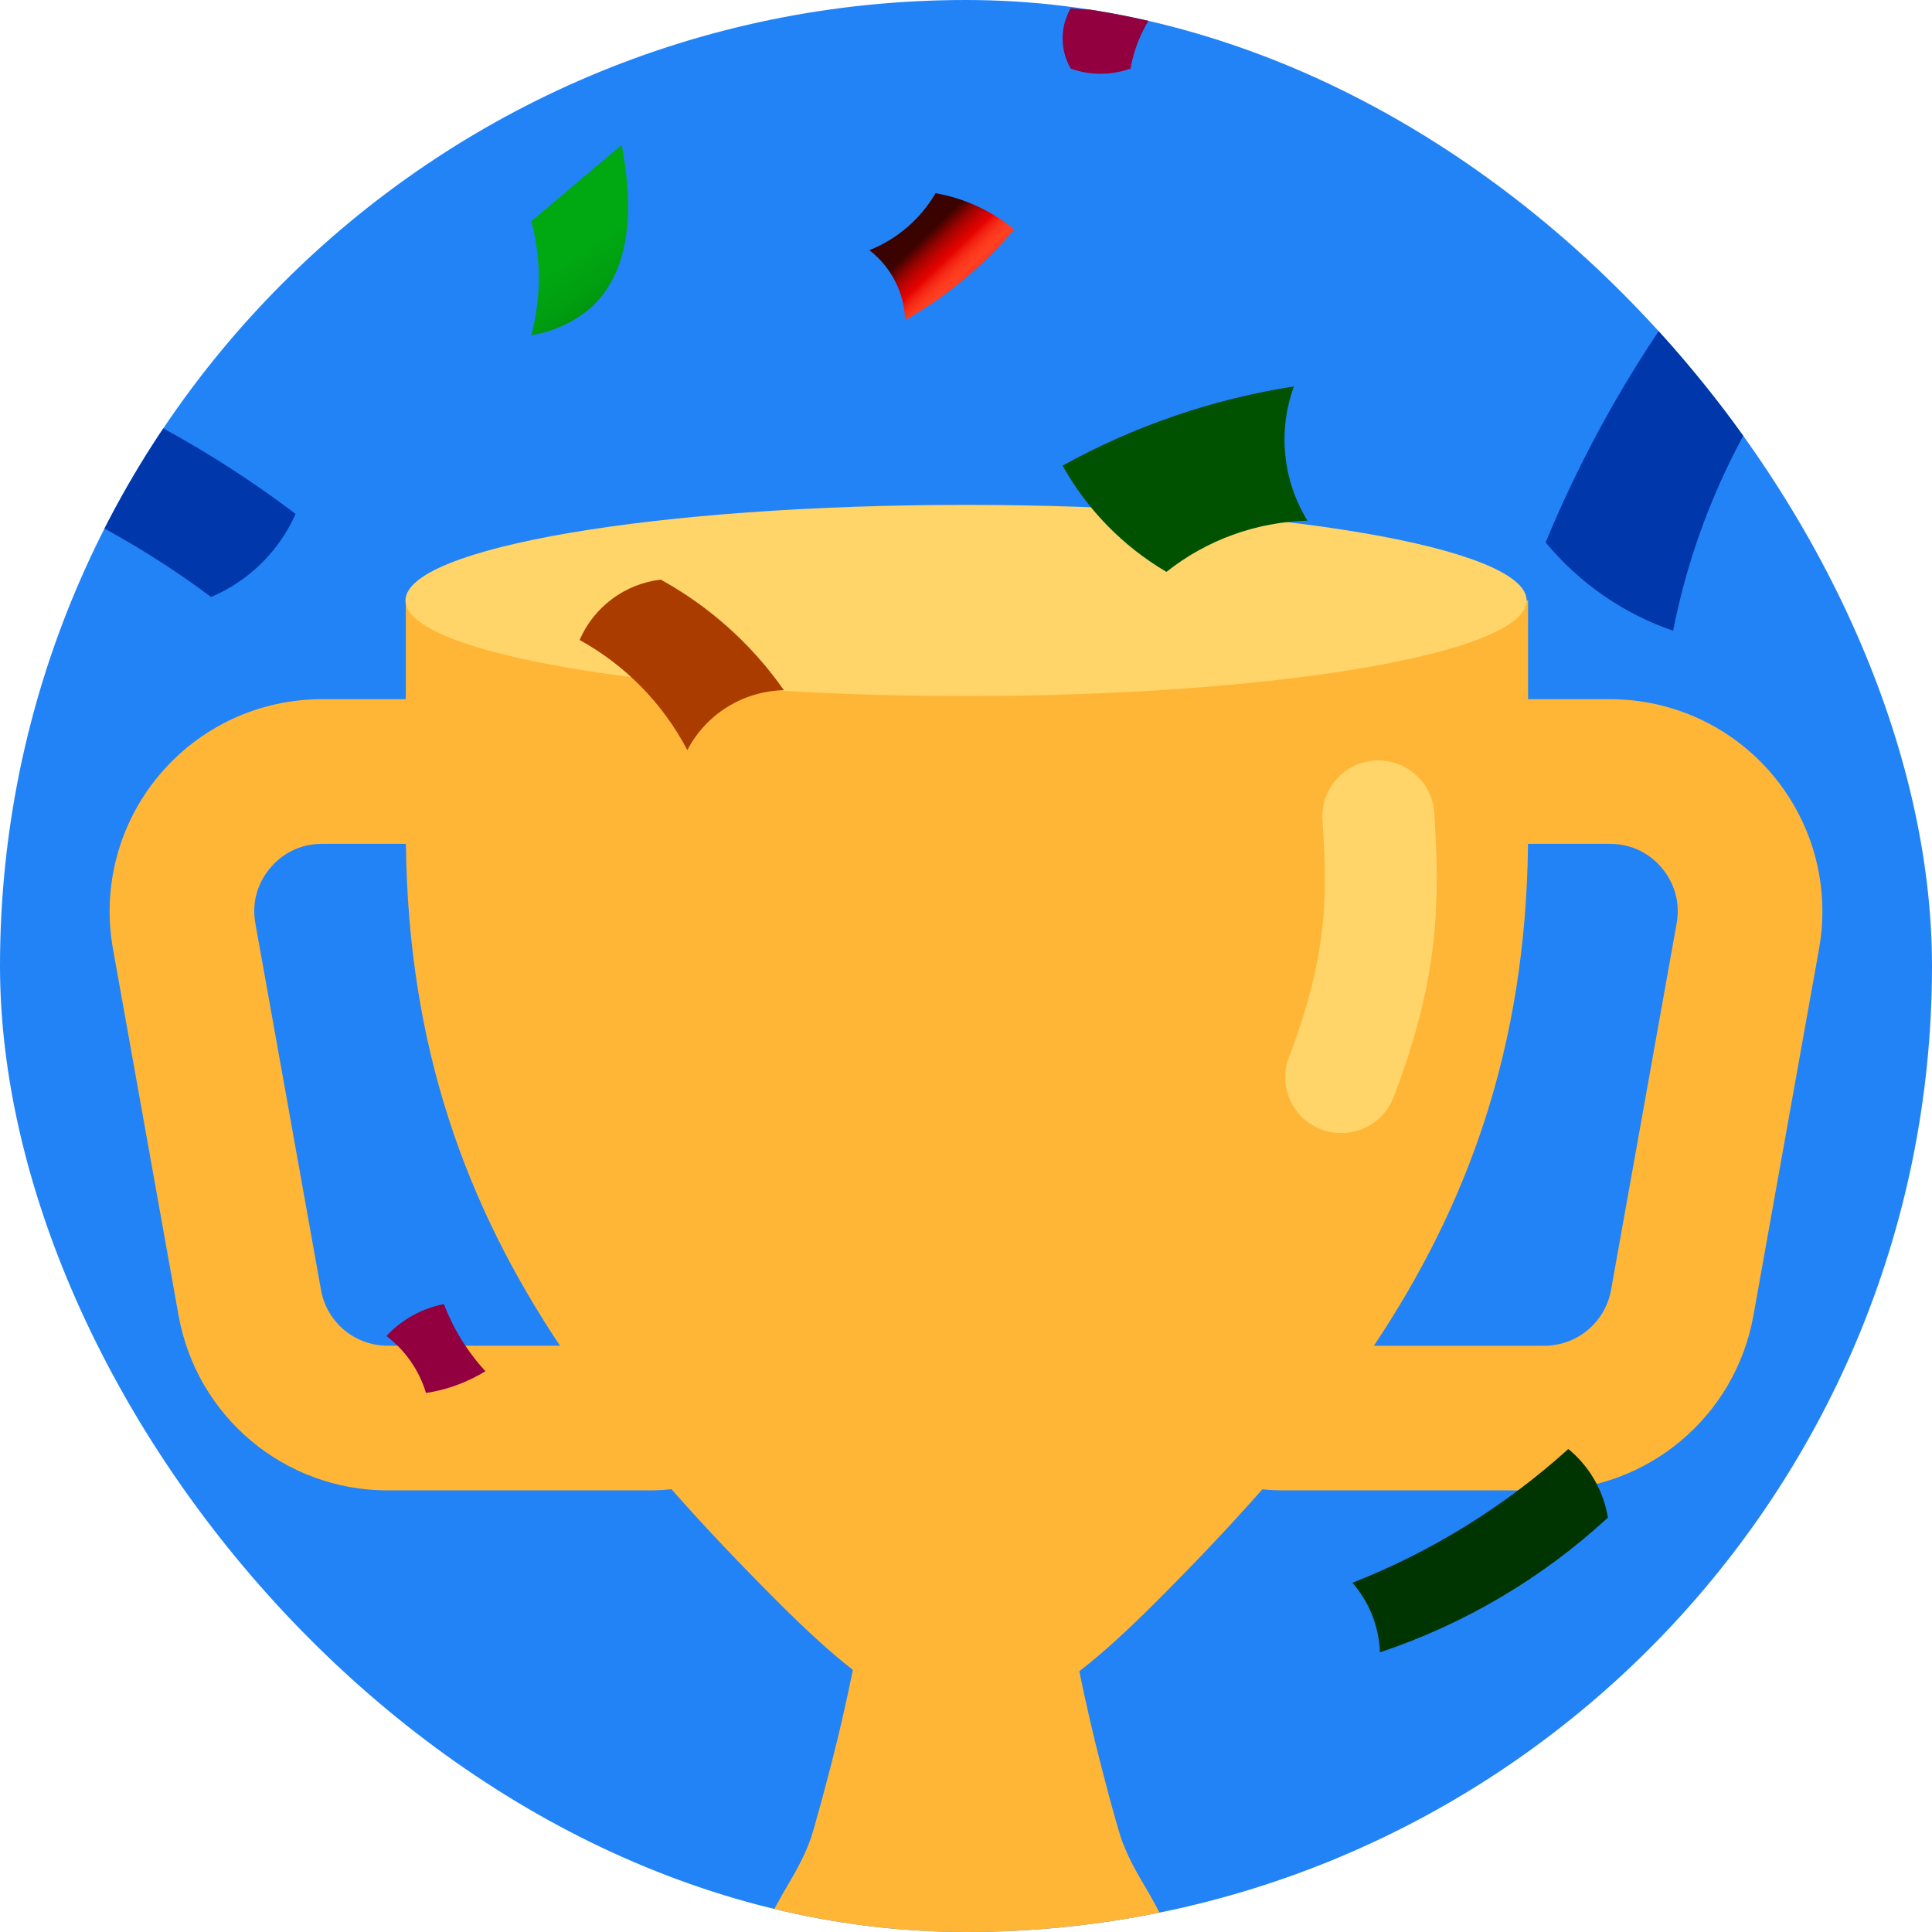 <svg width="40" height="40" viewBox="0 0 40 40" fill="none" xmlns="http://www.w3.org/2000/svg">
<g clip-path="url(#clip0_463_2406)">
<rect width="40" height="40" rx="20" fill="#2283F6"/>
<path d="M36.706 16.05C35.868 15.05 34.639 14.476 33.334 14.476H31.637V12.432H8.402V14.476H6.666C5.361 14.476 4.132 15.05 3.295 16.05C2.457 17.051 2.109 18.362 2.339 19.646L3.697 27.235C4.073 29.334 5.893 30.857 8.025 30.857H13.443C13.597 30.857 13.75 30.848 13.902 30.832C14.595 31.621 15.337 32.397 16.114 33.175C16.68 33.74 17.188 34.207 17.658 34.574C17.527 35.22 17.38 35.862 17.217 36.5L17.013 37.274C16.939 37.529 16.876 37.781 16.799 38.024C16.718 38.267 16.607 38.502 16.484 38.725C16.361 38.948 16.231 39.158 16.125 39.353C16.027 39.525 15.939 39.702 15.861 39.884C15.83 39.963 15.797 40.037 15.776 40.105C15.755 40.174 15.741 40.236 15.735 40.293C15.709 40.52 15.796 40.65 15.796 40.65C16.233 41.3 16.94 41.855 17.87 42.21C20.191 43.094 23.026 42.396 24.202 40.65C24.202 40.65 24.289 40.52 24.263 40.293C24.258 40.236 24.243 40.174 24.223 40.105C24.201 40.037 24.168 39.963 24.137 39.884C24.059 39.702 23.971 39.525 23.874 39.353C23.768 39.158 23.638 38.948 23.514 38.725C23.391 38.502 23.281 38.267 23.2 38.024C23.122 37.781 23.059 37.529 22.985 37.274L22.782 36.5C22.621 35.871 22.476 35.238 22.346 34.602C22.826 34.23 23.345 33.755 23.925 33.175C24.702 32.398 25.442 31.623 26.135 30.835C26.276 30.849 26.417 30.856 26.558 30.857H31.976C34.107 30.857 35.927 29.334 36.303 27.235L37.661 19.646C37.891 18.362 37.543 17.051 36.706 16.05ZM8.025 27.861C7.696 27.862 7.377 27.746 7.125 27.535C6.873 27.324 6.703 27.031 6.646 26.707L5.287 19.118C5.187 18.558 5.435 18.16 5.592 17.973C5.749 17.785 6.097 17.471 6.666 17.471H8.404C8.449 21.7 9.661 24.964 11.594 27.861H8.025ZM34.713 19.118L33.355 26.707C33.297 27.031 33.127 27.324 32.875 27.535C32.623 27.746 32.305 27.862 31.976 27.862H28.445C30.378 24.964 31.591 21.7 31.636 17.471H33.334C33.904 17.471 34.252 17.785 34.409 17.973C34.565 18.16 34.813 18.558 34.713 19.118Z" fill="#FFB636"/>
<path d="M20.001 14.411C26.411 14.411 31.607 13.525 31.607 12.432C31.607 11.339 26.411 10.453 20.001 10.453C13.591 10.453 8.395 11.339 8.395 12.432C8.395 13.525 13.591 14.411 20.001 14.411Z" fill="#FFD469"/>
<path d="M27.77 23.46C27.631 23.46 27.491 23.435 27.354 23.383C26.756 23.154 26.457 22.483 26.687 21.884C27.546 19.645 27.465 18.349 27.38 16.977C27.34 16.337 27.826 15.786 28.465 15.746C29.106 15.707 29.655 16.193 29.695 16.832C29.807 18.629 29.816 20.204 28.853 22.715C28.676 23.177 28.236 23.46 27.77 23.46Z" fill="#FFD469"/>
<path d="M14.23 15.53C14.422 15.163 14.708 14.854 15.06 14.636C15.412 14.418 15.816 14.299 16.23 14.29C15.566 13.342 14.694 12.559 13.68 12C13.315 12.043 12.968 12.181 12.673 12.401C12.378 12.62 12.146 12.913 12 13.25C12.951 13.774 13.727 14.568 14.23 15.53Z" fill="url(#paint0_linear_463_2406)"/>
<path d="M12.2 6.4C11.854 6.682 11.441 6.869 11 6.94C11.206 6.167 11.206 5.353 11 4.58L12.87 3C13.2 4.7 12.9 5.79 12.2 6.4Z" fill="url(#paint1_linear_463_2406)"/>
<path d="M37.88 6.45C37.436 6.377 37.013 6.21 36.638 5.959C36.264 5.709 35.948 5.382 35.71 5C34.179 6.887 32.929 8.985 32 11.23C32.695 12.071 33.609 12.704 34.64 13.06C35.121 10.611 36.239 8.331 37.88 6.45Z" fill="url(#paint2_linear_463_2406)"/>
<path d="M22.168 0.17C22.058 0.36 22 0.576 22 0.795C22 1.014 22.058 1.23 22.168 1.42C22.568 1.563 23.007 1.563 23.407 1.42C23.499 0.891 23.738 0.399 24.098 0C23.472 0.186 22.816 0.244 22.168 0.17Z" fill="url(#paint3_linear_463_2406)"/>
<path d="M1.6 8C1.21 8.752 0.664 9.414 0 9.94C1.56 10.544 3.03 11.359 4.37 12.36C5.15 12.03 5.776 11.415 6.12 10.64C4.724 9.582 3.207 8.696 1.6 8Z" fill="url(#paint4_linear_463_2406)"/>
<path d="M9.19 27C8.734 27.089 8.317 27.32 8 27.66C8.391 27.957 8.678 28.37 8.82 28.84C9.256 28.774 9.674 28.621 10.05 28.39C9.678 27.985 9.387 27.513 9.19 27Z" fill="url(#paint5_linear_463_2406)"/>
<path d="M33.29 31.42C33.199 30.863 32.907 30.358 32.47 30C31.159 31.185 29.645 32.124 28 32.77C28.351 33.17 28.552 33.678 28.57 34.21C30.323 33.624 31.932 32.673 33.29 31.42Z" fill="url(#paint6_linear_463_2406)"/>
<path d="M18.74 6.63C19.598 6.141 20.363 5.504 21 4.75C20.53 4.364 19.969 4.105 19.37 4C19.057 4.535 18.575 4.95 18 5.18C18.223 5.352 18.405 5.571 18.533 5.822C18.661 6.072 18.732 6.349 18.74 6.63Z" fill="url(#paint7_linear_463_2406)"/>
<path d="M26.79 8C25.11 8.262 23.488 8.817 22 9.64C22.508 10.551 23.25 11.311 24.15 11.84C24.983 11.179 26.008 10.807 27.07 10.78C26.816 10.368 26.659 9.904 26.611 9.422C26.562 8.941 26.623 8.454 26.79 8Z" fill="url(#paint8_linear_463_2406)"/>
</g>
<defs>
<linearGradient id="paint0_linear_463_2406" x1="17.364" y1="41.815" x2="19.584" y2="39.752" gradientUnits="userSpaceOnUse">
<stop stop-color="#AB3C00"/>
<stop offset="0.34" stop-color="#FFC700"/>
<stop offset="0.37" stop-color="#FFCD17"/>
<stop offset="0.41" stop-color="#FFD533"/>
<stop offset="0.44" stop-color="#FFDA46"/>
<stop offset="0.48" stop-color="#FFDD52"/>
<stop offset="0.52" stop-color="#FFDE56"/>
<stop offset="0.55" stop-color="#FFDD51"/>
<stop offset="0.59" stop-color="#FFD943"/>
<stop offset="0.62" stop-color="#FFD32B"/>
<stop offset="0.66" stop-color="#FFCA0B"/>
<stop offset="0.67" stop-color="#FFC700"/>
<stop offset="1" stop-color="#AB3C00"/>
</linearGradient>
<linearGradient id="paint1_linear_463_2406" x1="8.129" y1="-0.974" x2="14.532" y2="9.229" gradientUnits="userSpaceOnUse">
<stop stop-color="#003400"/>
<stop offset="0.08" stop-color="#005205"/>
<stop offset="0.19" stop-color="#00780A"/>
<stop offset="0.3" stop-color="#00930F"/>
<stop offset="0.4" stop-color="#00A311"/>
<stop offset="0.47" stop-color="#00A912"/>
<stop offset="0.6" stop-color="#00A912"/>
<stop offset="0.67" stop-color="#009E10"/>
<stop offset="0.78" stop-color="#00800C"/>
<stop offset="0.92" stop-color="#005004"/>
<stop offset="1" stop-color="#003400"/>
</linearGradient>
<linearGradient id="paint2_linear_463_2406" x1="62.638" y1="7.525" x2="58.852" y2="5.475" gradientUnits="userSpaceOnUse">
<stop stop-color="#0038AB"/>
<stop offset="0.11" stop-color="#0062C9"/>
<stop offset="0.27" stop-color="#0097F0"/>
<stop offset="0.35" stop-color="#00ACFF"/>
<stop offset="0.4" stop-color="#00BFFF"/>
<stop offset="0.47" stop-color="#00D2FF"/>
<stop offset="0.52" stop-color="#00D9FF"/>
<stop offset="0.66" stop-color="#00B8FF"/>
<stop offset="0.71" stop-color="#00ACFF"/>
<stop offset="0.76" stop-color="#00A2F8"/>
<stop offset="0.83" stop-color="#0086E3"/>
<stop offset="0.93" stop-color="#0059C3"/>
<stop offset="1" stop-color="#0038AB"/>
</linearGradient>
<linearGradient id="paint3_linear_463_2406" x1="-8.734" y1="-28.436" x2="-8.641" y2="-26.63" gradientUnits="userSpaceOnUse">
<stop stop-color="#920040"/>
<stop offset="0.05" stop-color="#AE0052"/>
<stop offset="0.12" stop-color="#D10069"/>
<stop offset="0.19" stop-color="#EA007A"/>
<stop offset="0.25" stop-color="#FA0084"/>
<stop offset="0.3" stop-color="#FF0087"/>
<stop offset="0.35" stop-color="#FF1A8B"/>
<stop offset="0.43" stop-color="#FF3F92"/>
<stop offset="0.5" stop-color="#FF5696"/>
<stop offset="0.55" stop-color="#FF5E97"/>
<stop offset="0.58" stop-color="#FF5696"/>
<stop offset="0.64" stop-color="#FF3F92"/>
<stop offset="0.71" stop-color="#FF198B"/>
<stop offset="0.75" stop-color="#FF0087"/>
<stop offset="0.79" stop-color="#FA0084"/>
<stop offset="0.84" stop-color="#EA007A"/>
<stop offset="0.9" stop-color="#D10069"/>
<stop offset="0.96" stop-color="#AE0053"/>
<stop offset="1" stop-color="#920040"/>
</linearGradient>
<linearGradient id="paint4_linear_463_2406" x1="-23.93" y1="26.034" x2="-21.832" y2="22.608" gradientUnits="userSpaceOnUse">
<stop stop-color="#0038AB"/>
<stop offset="0.11" stop-color="#0062C9"/>
<stop offset="0.27" stop-color="#0097F0"/>
<stop offset="0.35" stop-color="#00ACFF"/>
<stop offset="0.4" stop-color="#00BFFF"/>
<stop offset="0.47" stop-color="#00D2FF"/>
<stop offset="0.52" stop-color="#00D9FF"/>
<stop offset="0.66" stop-color="#00B8FF"/>
<stop offset="0.71" stop-color="#00ACFF"/>
<stop offset="0.76" stop-color="#00A2F8"/>
<stop offset="0.83" stop-color="#0086E3"/>
<stop offset="0.93" stop-color="#0059C3"/>
<stop offset="1" stop-color="#0038AB"/>
</linearGradient>
<linearGradient id="paint5_linear_463_2406" x1="23.98" y1="6.258" x2="22.617" y2="7.086" gradientUnits="userSpaceOnUse">
<stop stop-color="#920040"/>
<stop offset="0.05" stop-color="#AE0052"/>
<stop offset="0.12" stop-color="#D10069"/>
<stop offset="0.19" stop-color="#EA007A"/>
<stop offset="0.25" stop-color="#FA0084"/>
<stop offset="0.3" stop-color="#FF0087"/>
<stop offset="0.35" stop-color="#FF1A8B"/>
<stop offset="0.43" stop-color="#FF3F92"/>
<stop offset="0.5" stop-color="#FF5696"/>
<stop offset="0.55" stop-color="#FF5E97"/>
<stop offset="0.58" stop-color="#FF5696"/>
<stop offset="0.64" stop-color="#FF3F92"/>
<stop offset="0.71" stop-color="#FF198B"/>
<stop offset="0.75" stop-color="#FF0087"/>
<stop offset="0.79" stop-color="#FA0084"/>
<stop offset="0.84" stop-color="#EA007A"/>
<stop offset="0.9" stop-color="#D10069"/>
<stop offset="0.96" stop-color="#AE0053"/>
<stop offset="1" stop-color="#920040"/>
</linearGradient>
<linearGradient id="paint6_linear_463_2406" x1="70.561" y1="51.038" x2="69.427" y2="48.549" gradientUnits="userSpaceOnUse">
<stop stop-color="#005200"/>
<stop offset="0.19" stop-color="#00890B"/>
<stop offset="0.31" stop-color="#00A912"/>
<stop offset="0.33" stop-color="#11AD12"/>
<stop offset="0.37" stop-color="#3AB512"/>
<stop offset="0.41" stop-color="#5ABC12"/>
<stop offset="0.44" stop-color="#71C112"/>
<stop offset="0.48" stop-color="#7EC412"/>
<stop offset="0.51" stop-color="#83C512"/>
<stop offset="0.55" stop-color="#7FC412"/>
<stop offset="0.59" stop-color="#72C112"/>
<stop offset="0.63" stop-color="#5EBD12"/>
<stop offset="0.67" stop-color="#41B712"/>
<stop offset="0.72" stop-color="#1CAF12"/>
<stop offset="0.74" stop-color="#00A912"/>
<stop offset="0.78" stop-color="#009E10"/>
<stop offset="0.86" stop-color="#00800C"/>
<stop offset="0.95" stop-color="#005004"/>
<stop offset="1" stop-color="#003400"/>
</linearGradient>
<linearGradient id="paint7_linear_463_2406" x1="-24.267" y1="49.566" x2="-25.752" y2="48.02" gradientUnits="userSpaceOnUse">
<stop stop-color="#400300"/>
<stop offset="0.07" stop-color="#750300"/>
<stop offset="0.14" stop-color="#A50300"/>
<stop offset="0.21" stop-color="#C80300"/>
<stop offset="0.26" stop-color="#DD0300"/>
<stop offset="0.3" stop-color="#E50300"/>
<stop offset="0.34" stop-color="#EE190C"/>
<stop offset="0.39" stop-color="#F82E18"/>
<stop offset="0.45" stop-color="#FD3C20"/>
<stop offset="0.49" stop-color="#FF4022"/>
<stop offset="0.54" stop-color="#FD3B1F"/>
<stop offset="0.6" stop-color="#F72E18"/>
<stop offset="0.66" stop-color="#EE180C"/>
<stop offset="0.7" stop-color="#E50300"/>
<stop offset="0.73" stop-color="#DB0300"/>
<stop offset="0.79" stop-color="#C20300"/>
<stop offset="0.87" stop-color="#980300"/>
<stop offset="0.95" stop-color="#5E0300"/>
<stop offset="1" stop-color="#3B0300"/>
</linearGradient>
<linearGradient id="paint8_linear_463_2406" x1="17.795" y1="27.743" x2="19.25" y2="31.131" gradientUnits="userSpaceOnUse">
<stop stop-color="#005200"/>
<stop offset="0.19" stop-color="#00890B"/>
<stop offset="0.31" stop-color="#00A912"/>
<stop offset="0.33" stop-color="#11AD12"/>
<stop offset="0.37" stop-color="#3AB512"/>
<stop offset="0.41" stop-color="#5ABC12"/>
<stop offset="0.44" stop-color="#71C112"/>
<stop offset="0.48" stop-color="#7EC412"/>
<stop offset="0.51" stop-color="#83C512"/>
<stop offset="0.55" stop-color="#7FC412"/>
<stop offset="0.59" stop-color="#72C112"/>
<stop offset="0.63" stop-color="#5EBD12"/>
<stop offset="0.67" stop-color="#41B712"/>
<stop offset="0.72" stop-color="#1CAF12"/>
<stop offset="0.74" stop-color="#00A912"/>
<stop offset="0.78" stop-color="#009E10"/>
<stop offset="0.86" stop-color="#00800C"/>
<stop offset="0.95" stop-color="#005004"/>
<stop offset="1" stop-color="#003400"/>
</linearGradient>
<clipPath id="clip0_463_2406">
<rect width="40" height="40" rx="20" fill="white"/>
</clipPath>
</defs>
</svg>
